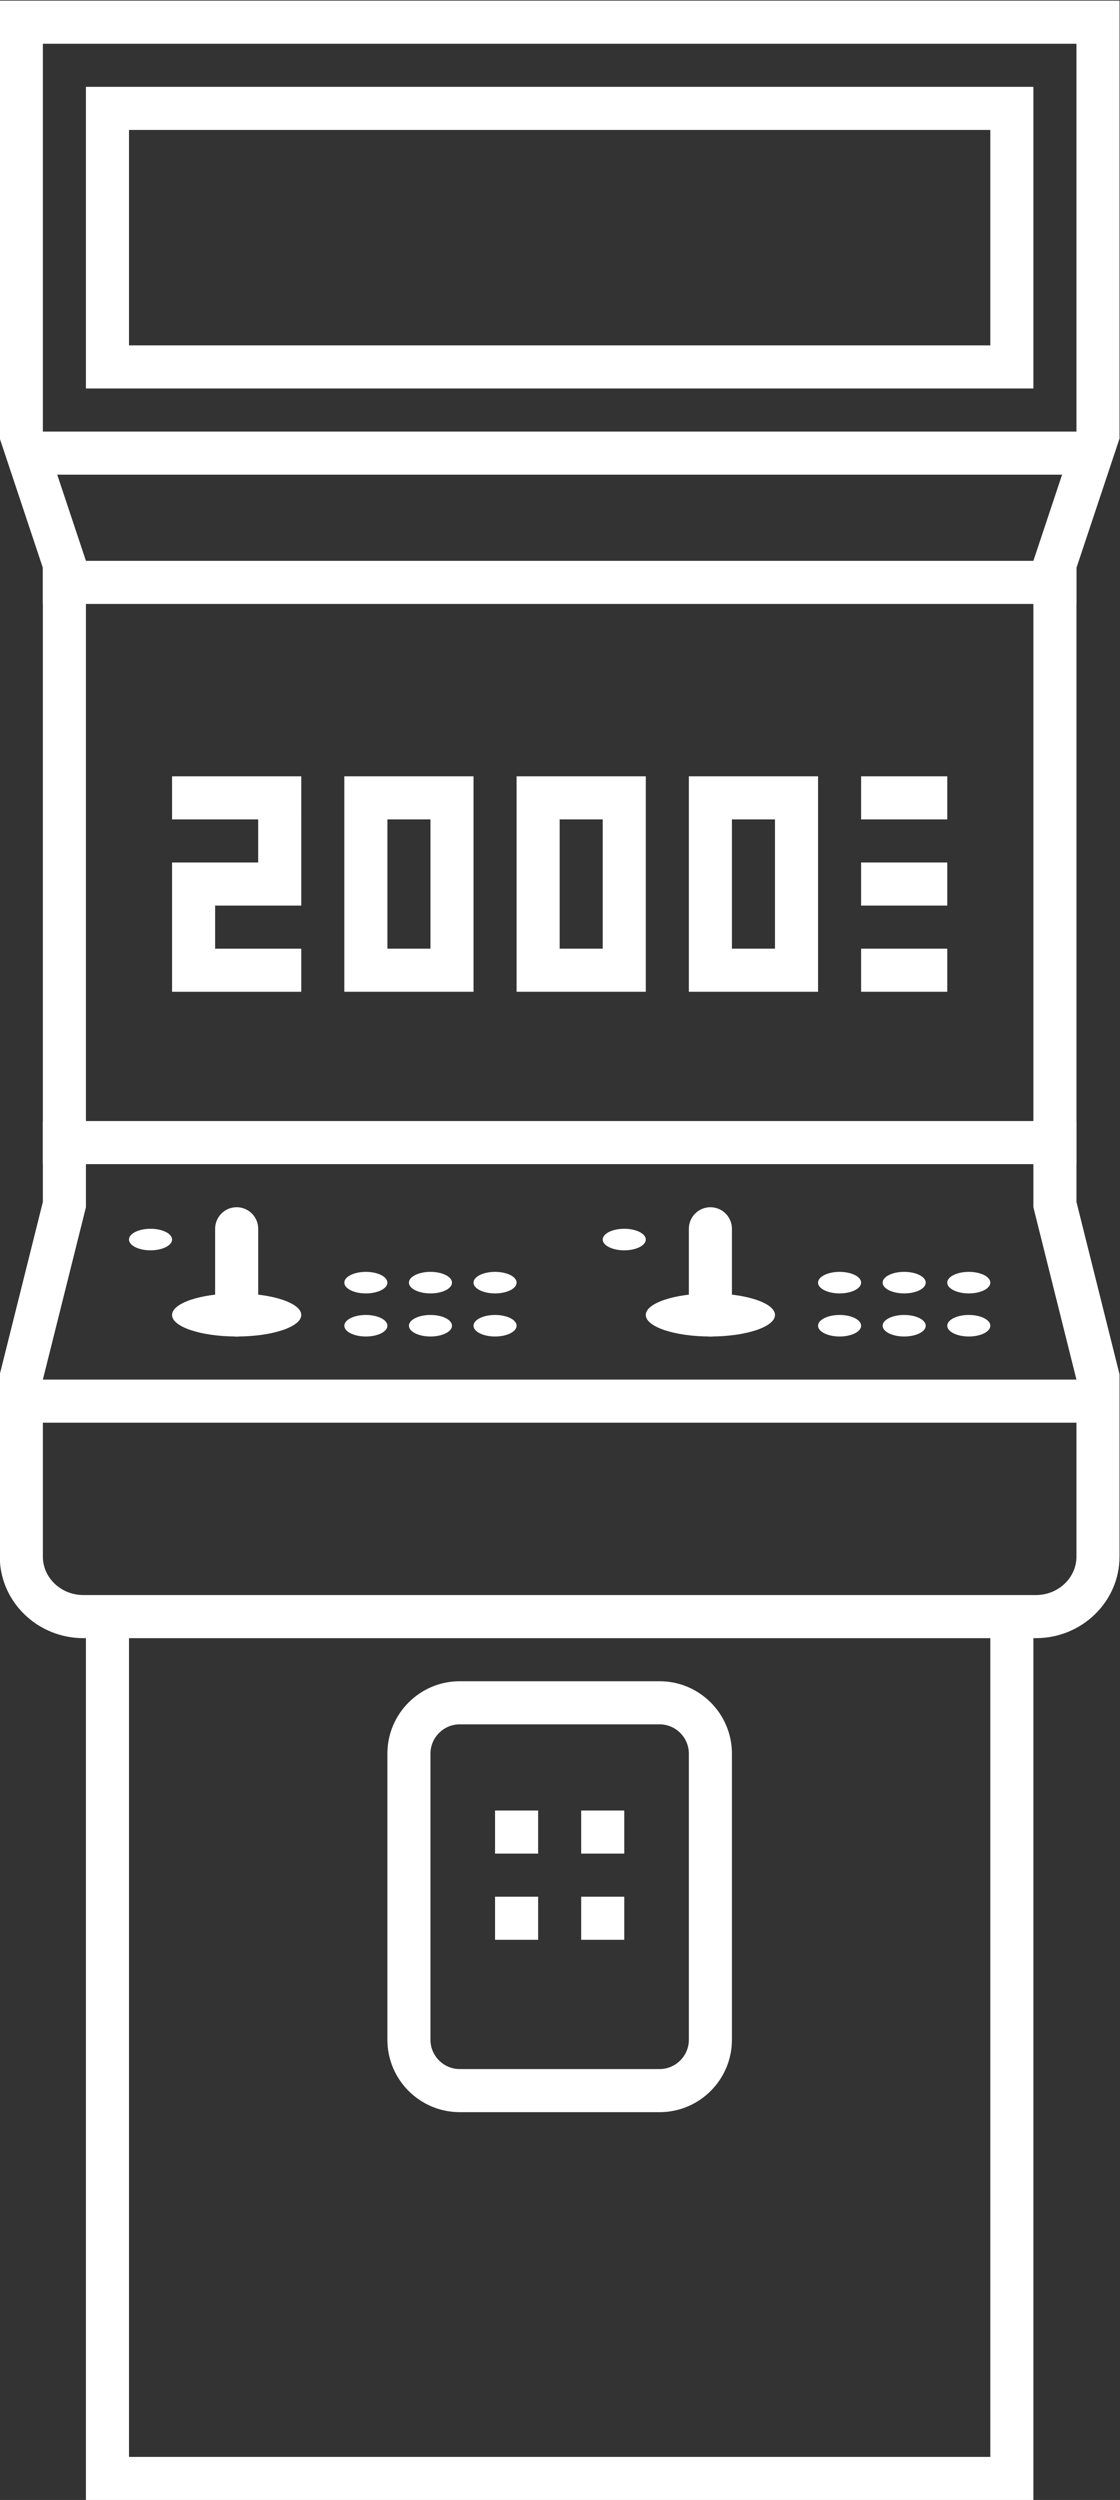 <?xml version="1.0" encoding="UTF-8" standalone="no"?>
<svg
   xmlns:dc="http://purl.org/dc/elements/1.1/"
   xmlns:cc="http://creativecommons.org/ns#"
   xmlns:rdf="http://www.w3.org/1999/02/22-rdf-syntax-ns#"
   xmlns:svg="http://www.w3.org/2000/svg"
   xmlns="http://www.w3.org/2000/svg"
   viewBox="0 0 138.667 309.333"
   height="309.333"
   width="138.667"
   xml:space="preserve"
   id="svg2"
   version="1.1"><rect x="0" y="0" width="138.667" height="309.333" fill="#333333" stroke="none"/><defs
     id="defs6"><clipPath
       id="clipPath28"
       clipPathUnits="userSpaceOnUse"><path
         id="path26"
         d="M 0,256 H 256 V 0 H 0 Z" /></clipPath></defs><g
     transform="matrix(1.333,0,0,-1.333,-101.333,325.333)"
     id="g10"><g
       transform="translate(92,168)"
       id="g12"><path
         id="path14"
         style="fill:#ffffff;fill-opacity:1;fill-rule:nonzero;stroke:none"
         d="M 0,0 H 8 V -4 H 0 v -4 -8 h 4 8 v 4 H 4 v 4 h 4 4 V 0 4 H 0 Z" /></g><path
       id="path16"
       style="fill:#ffffff;fill-opacity:1;fill-rule:nonzero;stroke:none"
       d="m 116,156 h -4 v 12 h 4 z m -4,16 h -4 v -20 h 4 4 4 v 20 h -4 z" /><path
       id="path18"
       style="fill:#ffffff;fill-opacity:1;fill-rule:nonzero;stroke:none"
       d="m 132,156 h -4 v 12 h 4 z m -4,16 h -4 v -20 h 4 4 4 v 20 h -4 z" /><path
       id="path20"
       style="fill:#ffffff;fill-opacity:1;fill-rule:nonzero;stroke:none"
       d="m 148,156 h -4 v 12 h 4 z m -4,16 h -4 v -20 h 4 4 4 v 20 h -4 z" /><g
       id="g22"><g
         clip-path="url(#clipPath28)"
         id="g24"><g
           transform="translate(176,204)"
           id="g30"><path
             id="path32"
             style="fill:#ffffff;fill-opacity:1;fill-rule:nonzero;stroke:none"
             d="m 0,0 -4,-12 v -60 l 4,-16 h -10 -6 -6 -32 -6 -6 -30 l 4,16 v 60 L -96,0 V 36 H 0 Z M 0,-104.43 C 0,-106.401 -1.686,-108 -3.765,-108 H -4 -8 -88 -92.235 c -2.079,0 -3.765,1.599 -3.765,3.57 V -92 H 0 Z M -8,-188 h -80 v 76 H -8 Z M 0,40 h -96 -4 V 36 0 -0.649 L -99.795,-1.265 -96,-12.649 V -71.507 L -99.88,-87.03 -100,-87.508 V -88 -104.43 c 0,-4.174 3.483,-7.57 7.765,-7.57 H -92 v -76 -4 h 4 80 4 v 4 76 h 0.235 c 4.282,0 7.765,3.396 7.765,7.57 L 4,-88 v 0.492 L 3.881,-87.03 0,-71.507 v 58.858 L 3.795,-1.265 4,-0.649 V 0 36 40 Z" /></g><path
           id="path34"
           style="fill:#ffffff;fill-opacity:1;fill-rule:nonzero;stroke:none"
           d="M 168,212 H 88 v 20 h 80 z m 4,24 H 84 v -28 h 88 z" /><g
           transform="translate(116,81.281)"
           id="g36"><path
             id="path38"
             style="fill:#ffffff;fill-opacity:1;fill-rule:nonzero;stroke:none"
             d="M 0,0 C 0,1.495 1.224,2.719 2.719,2.719 H 21.281 C 22.776,2.719 24,1.495 24,0 v -26.562 c 0,-1.496 -1.224,-2.719 -2.719,-2.719 H 2.719 C 1.224,-29.281 0,-28.058 0,-26.562 Z m 2.719,-33.281 h 18.562 c 3.705,0 6.719,3.013 6.719,6.719 L 28,0 c 0,3.705 -3.014,6.719 -6.719,6.719 H 2.719 C -0.986,6.719 -4,3.705 -4,0 v -26.562 c 0,-3.706 3.014,-6.719 6.719,-6.719" /></g><path
           id="path40"
           style="fill:#ffffff;fill-opacity:1;fill-rule:nonzero;stroke:none"
           d="m 126,76 h -4 v -4 h 4 z" /><path
           id="path42"
           style="fill:#ffffff;fill-opacity:1;fill-rule:nonzero;stroke:none"
           d="m 134,76 h -4 v -4 h 4 z" /><path
           id="path44"
           style="fill:#ffffff;fill-opacity:1;fill-rule:nonzero;stroke:none"
           d="m 126,68 h -4 v -4 h 4 z" /><path
           id="path46"
           style="fill:#ffffff;fill-opacity:1;fill-rule:nonzero;stroke:none"
           d="m 134,68 h -4 v -4 h 4 z" /><g
           transform="translate(110,122)"
           id="g48"><path
             id="path50"
             style="fill:#ffffff;fill-opacity:1;fill-rule:nonzero;stroke:none"
             d="m 0,0 c -1.104,0 -2,-0.447 -2,-1 0,-0.553 0.896,-1 2,-1 1.104,0 2,0.447 2,1 0,0.553 -0.896,1 -2,1 M 6,0 C 4.896,0 4,-0.447 4,-1 c 0,-0.553 0.896,-1 2,-1 1.104,0 2,0.447 2,1 0,0.553 -0.896,1 -2,1 m 6,0 c -1.104,0 -2,-0.447 -2,-1 0,-0.553 0.896,-1 2,-1 1.104,0 2,0.447 2,1 0,0.553 -0.896,1 -2,1 m 32,0 c -1.104,0 -2,-0.447 -2,-1 0,-0.553 0.896,-1 2,-1 1.104,0 2,0.447 2,1 0,0.553 -0.896,1 -2,1 m 6,0 c -1.104,0 -2,-0.447 -2,-1 0,-0.553 0.896,-1 2,-1 1.104,0 2,0.447 2,1 0,0.553 -0.896,1 -2,1 m 6,0 c -1.104,0 -2,-0.447 -2,-1 0,-0.553 0.896,-1 2,-1 1.104,0 2,0.447 2,1 0,0.553 -0.896,1 -2,1 M 0,4 C -1.104,4 -2,3.553 -2,3 -2,2.447 -1.104,2 0,2 1.104,2 2,2.447 2,3 2,3.553 1.104,4 0,4 M 6,4 C 4.896,4 4,3.553 4,3 4,2.447 4.896,2 6,2 7.104,2 8,2.447 8,3 8,3.553 7.104,4 6,4 m 6,0 c -1.104,0 -2,-0.447 -2,-1 0,-0.553 0.896,-1 2,-1 1.104,0 2,0.447 2,1 0,0.553 -0.896,1 -2,1 m 32,0 c -1.104,0 -2,-0.447 -2,-1 0,-0.553 0.896,-1 2,-1 1.104,0 2,0.447 2,1 0,0.553 -0.896,1 -2,1 m 6,0 c -1.104,0 -2,-0.447 -2,-1 0,-0.553 0.896,-1 2,-1 1.104,0 2,0.447 2,1 0,0.553 -0.896,1 -2,1 m 6,0 c -1.104,0 -2,-0.447 -2,-1 0,-0.553 0.896,-1 2,-1 1.104,0 2,0.447 2,1 0,0.553 -0.896,1 -2,1 m -76,4 c -1.104,0 -2,-0.448 -2,-1 0,-0.552 0.896,-1 2,-1 1.104,0 2,0.448 2,1 0,0.552 -0.896,1 -2,1 m 44,0 c -1.104,0 -2,-0.448 -2,-1 0,-0.552 0.896,-1 2,-1 1.104,0 2,0.448 2,1 0,0.552 -0.896,1 -2,1" /></g><path
           id="path52"
           style="fill:#ffffff;fill-opacity:1;fill-rule:nonzero;stroke:none"
           d="M 176,188 H 80 v 4 h 96 z" /><path
           id="path54"
           style="fill:#ffffff;fill-opacity:1;fill-rule:nonzero;stroke:none"
           d="M 176,200 H 80 v 4 h 96 z" /><path
           id="path56"
           style="fill:#ffffff;fill-opacity:1;fill-rule:nonzero;stroke:none"
           d="M 176,136 H 80 v 4 h 96 z" /><g
           transform="translate(98,120)"
           id="g58"><path
             id="path60"
             style="fill:#ffffff;fill-opacity:1;fill-rule:nonzero;stroke:none"
             d="m 0,0 v 0 c -1.104,0 -2,0.896 -2,2 v 8 c 0,1.104 0.896,2 2,2 1.104,0 2,-0.896 2,-2 V 2 C 2,0.896 1.104,0 0,0" /></g><g
           transform="translate(104,122)"
           id="g62"><path
             id="path64"
             style="fill:#ffffff;fill-opacity:1;fill-rule:nonzero;stroke:none"
             d="m 0,0 c 0,-1.104 -2.687,-2 -6,-2 -3.313,0 -6,0.896 -6,2 0,1.104 2.687,2 6,2 3.313,0 6,-0.896 6,-2" /></g><g
           transform="translate(142,120)"
           id="g66"><path
             id="path68"
             style="fill:#ffffff;fill-opacity:1;fill-rule:nonzero;stroke:none"
             d="m 0,0 v 0 c -1.104,0 -2,0.896 -2,2 v 8 c 0,1.104 0.896,2 2,2 1.104,0 2,-0.896 2,-2 V 2 C 2,0.896 1.104,0 0,0" /></g><g
           transform="translate(148,122)"
           id="g70"><path
             id="path72"
             style="fill:#ffffff;fill-opacity:1;fill-rule:nonzero;stroke:none"
             d="m 0,0 c 0,-1.104 -2.687,-2 -6,-2 -3.313,0 -6,0.896 -6,2 0,1.104 2.687,2 6,2 3.313,0 6,-0.896 6,-2" /></g><path
           id="path74"
           style="fill:#ffffff;fill-opacity:1;fill-rule:nonzero;stroke:none"
           d="m 164,160 h -8 v 4 h 8 z" /><path
           id="path76"
           style="fill:#ffffff;fill-opacity:1;fill-rule:nonzero;stroke:none"
           d="m 164,168 h -8 v 4 h 8 z" /><path
           id="path78"
           style="fill:#ffffff;fill-opacity:1;fill-rule:nonzero;stroke:none"
           d="m 164,152 h -8 v 4 h 8 z" /></g></g></g></svg>
